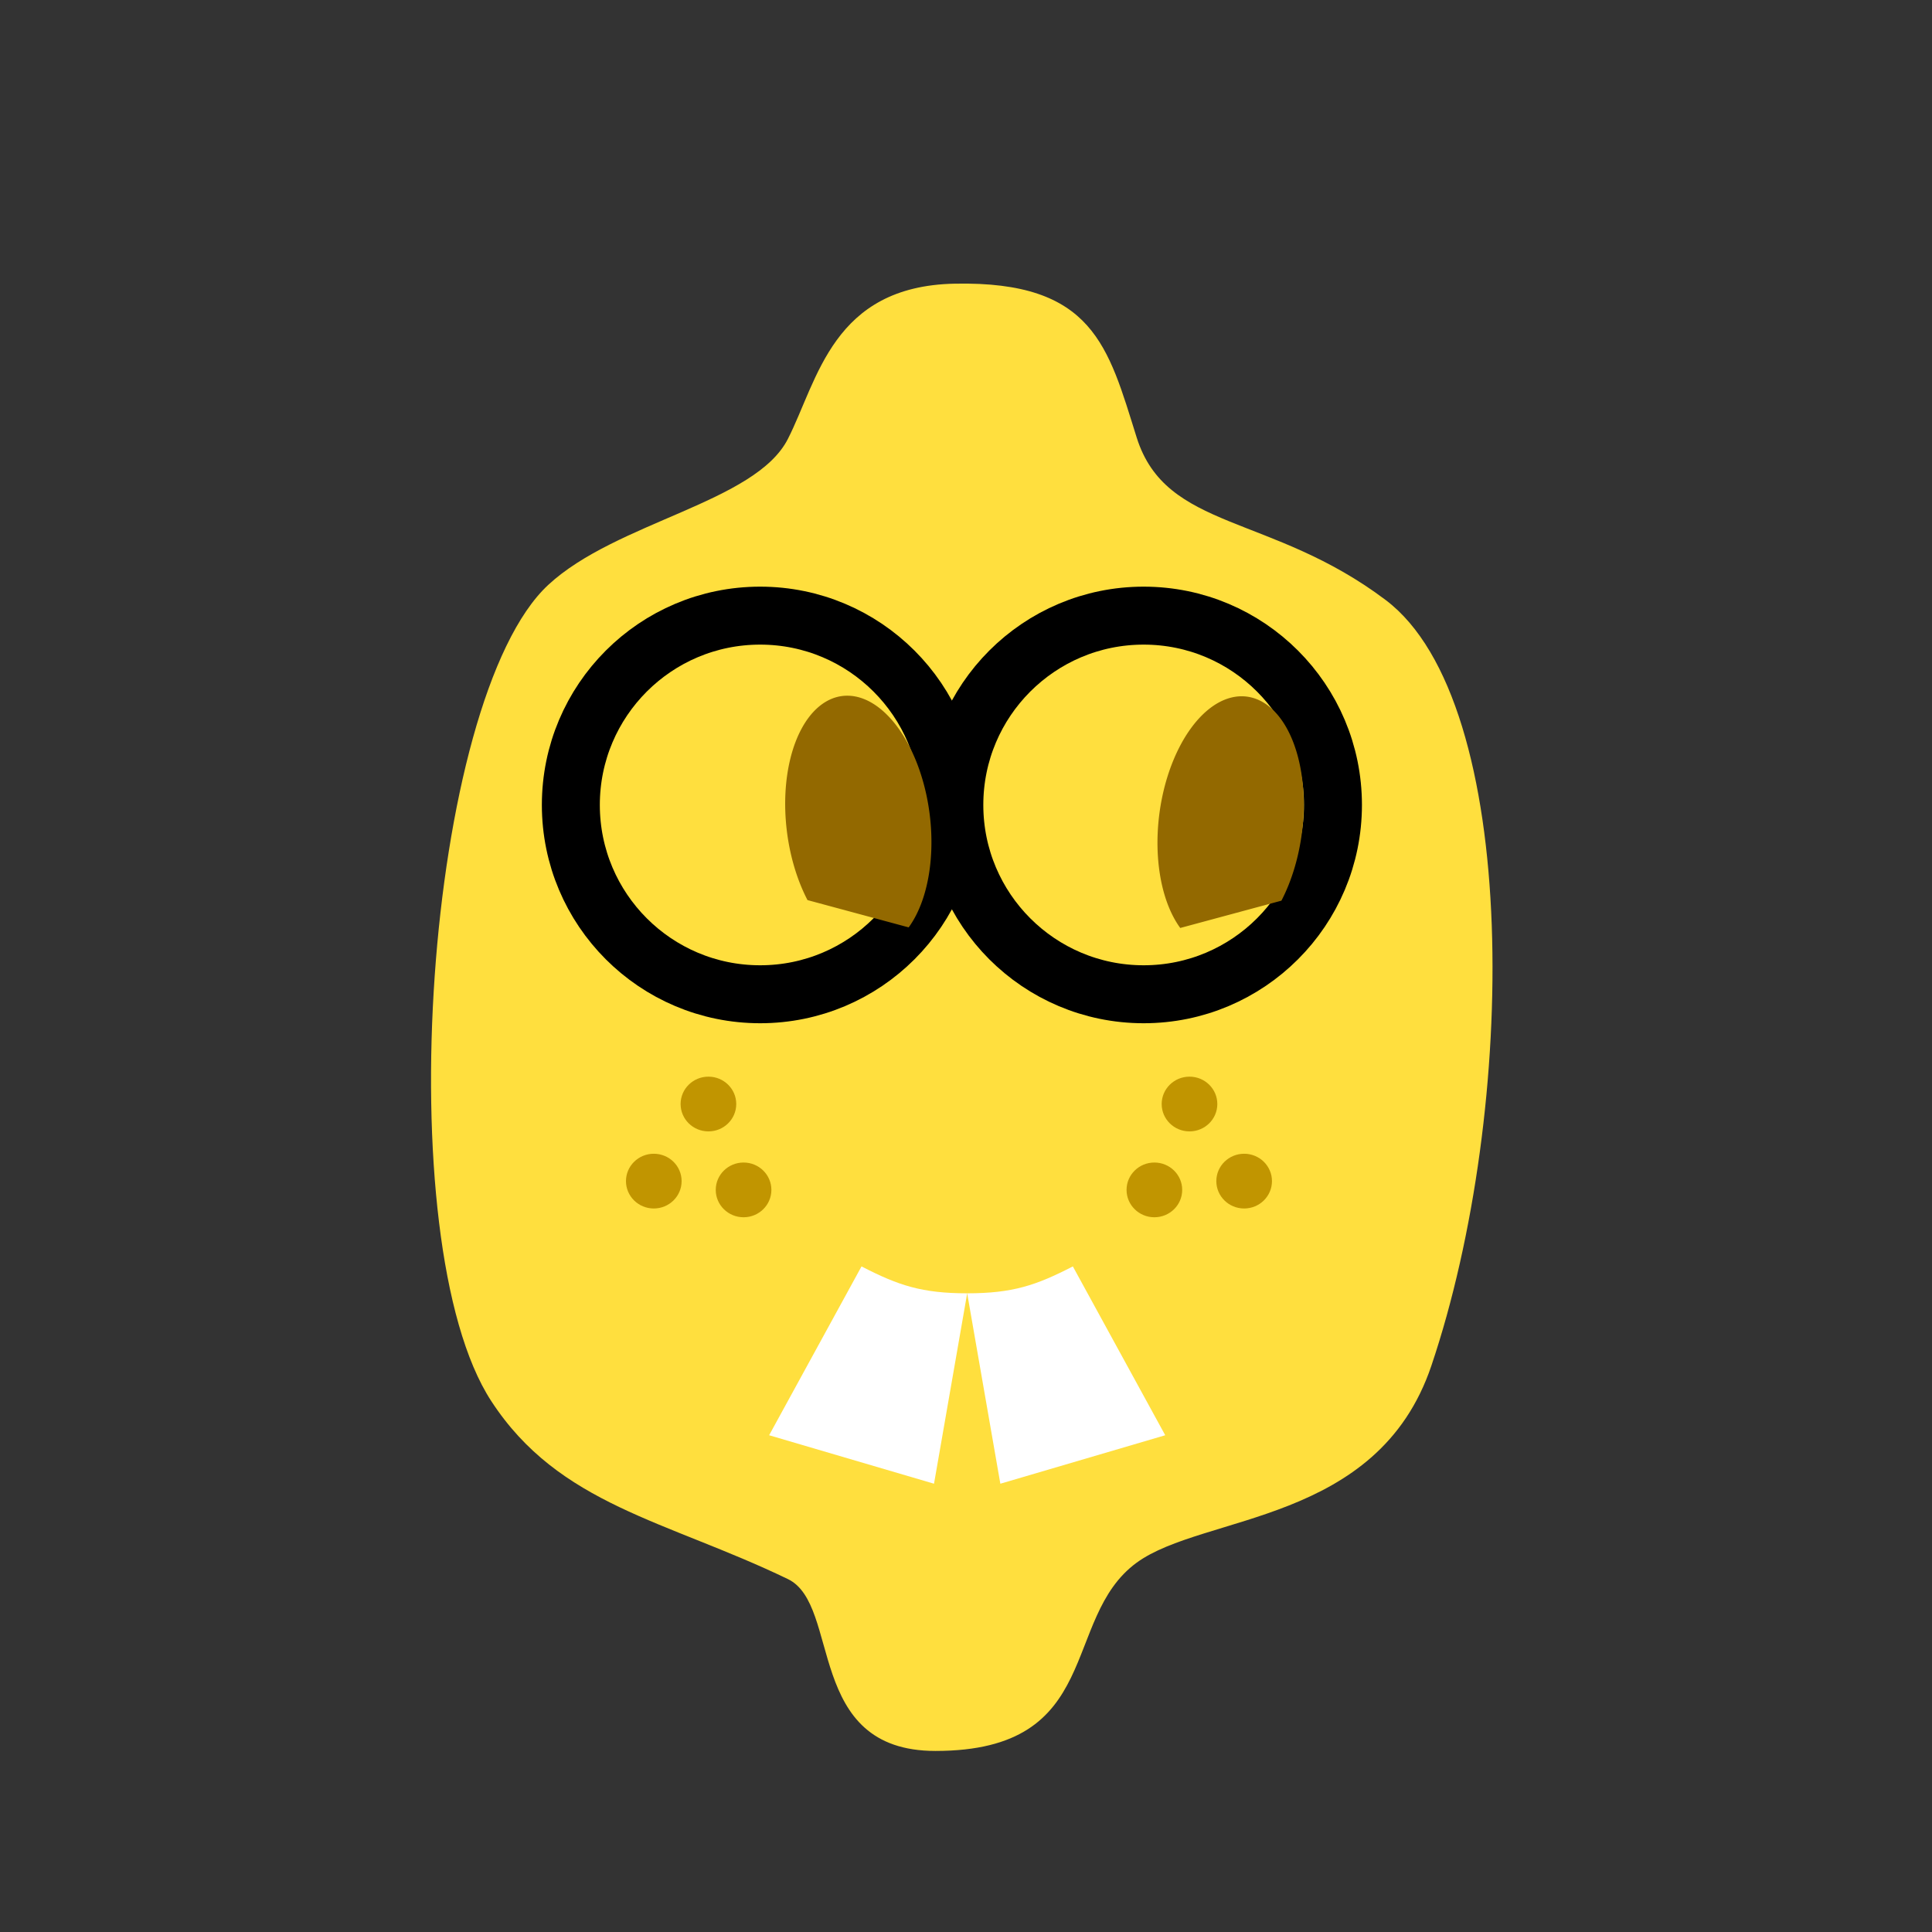 <?xml version="1.0" encoding="UTF-8" standalone="no"?>
<svg
   width="500"
   height="500"
   viewBox="0 0 132.292 132.292"
   version="1.1"
   id="svg8"
   sodipodi:docname="lemonBotLookingRight.svg"
   inkscape:version="1.1 (1:1.1+202105261518+ce6663b3b7)"
   inkscape:export-filename="/home/zachary/Pictures/svg/renders/lemonBot.png"
   inkscape:export-xdpi="96"
   inkscape:export-ydpi="96"
   xmlns:inkscape="http://www.inkscape.org/namespaces/inkscape"
   xmlns:sodipodi="http://sodipodi.sourceforge.net/DTD/sodipodi-0.dtd"
   xmlns="http://www.w3.org/2000/svg"
   xmlns:svg="http://www.w3.org/2000/svg"
   xmlns:rdf="http://www.w3.org/1999/02/22-rdf-syntax-ns#"
   xmlns:cc="http://creativecommons.org/ns#"
   xmlns:dc="http://purl.org/dc/elements/1.1/">
  <rect x="0" y="0" width="132.292" height="132.292" fill="#333333" stroke="none"/>
  <defs
     id="defs2" />
  <sodipodi:namedview
     id="base"
     pagecolor="#ffffff"
     bordercolor="#666666"
     borderopacity="1.0"
     inkscape:pageopacity="0.0"
     inkscape:pageshadow="2"
     inkscape:zoom="2.8"
     inkscape:cx="308.75"
     inkscape:cy="264.28571"
     inkscape:document-units="px"
     inkscape:current-layer="layer1"
     showgrid="false"
     units="px"
     inkscape:window-width="2556"
     inkscape:window-height="1401"
     inkscape:window-x="1920"
     inkscape:window-y="18"
     inkscape:window-maximized="0"
     inkscape:document-rotation="0"
     inkscape:pagecheckerboard="0" />
  <g
     inkscape:groupmode="layer"
     id="layer2"
     inkscape:label="Layer 0" />
  <g
     inkscape:label="Layer 1"
     inkscape:groupmode="layer"
     id="layer1"
     transform="translate(0,-164.708)">
    <path
       style="fill:#ffdf3e;stroke:none;stroke-width:0.317px;stroke-linecap:butt;stroke-linejoin:miter;stroke-opacity:1;fill-opacity:1"
       d="m 65.376,184.132 c -8.366,0.166 -9.375,6.6 -11.425,10.63 -2.225,4.374 -11.748,5.67 -16.41,9.996 -8.415,7.808 -11.016,44.962 -3.906,55.882 4.647,7.137 11.971,8.168 20.316,12.194 3.658,1.765 1.14,11.768 10.102,11.768 11.606,0 8.547,-9.07 13.779,-12.891 4.577,-3.343 16.51,-2.61 20.179,-13.483 5.933,-17.583 6.134,-45.445 -3.124,-52.431 -7.877,-5.943 -15.044,-4.733 -17.055,-11.134 -1.955,-6.223 -2.952,-10.72 -12.456,-10.531 z"
       id="path815"
       inkscape:connector-curvature="0"
       sodipodi:nodetypes="sssssssssss" />
    <circle
       style="opacity:1;fill:none;fill-opacity:1;stroke:#000000;stroke-width:3.969;stroke-linecap:round;stroke-linejoin:miter;stroke-miterlimit:4;stroke-dasharray:none;stroke-opacity:1"
       id="path817"
       cx="52.051"
       cy="219.826"
       r="12.963" />
    <circle
       r="12.963"
       cy="219.826"
       cx="78.31"
       id="circle819"
       style="opacity:1;fill:none;fill-opacity:1;stroke:#000000;stroke-width:3.969;stroke-linecap:round;stroke-linejoin:miter;stroke-miterlimit:4;stroke-dasharray:none;stroke-opacity:1" />
    <g
       id="g847"
       style="fill:#c19500;fill-opacity:1">
      <ellipse
         ry="1.874"
         rx="1.905"
         cy="240.305"
         cx="48.509"
         id="path827"
         style="opacity:1;fill:#c19500;fill-opacity:1;stroke:none;stroke-width:2.631;stroke-linecap:round;stroke-linejoin:miter;stroke-miterlimit:4;stroke-dasharray:none;stroke-opacity:1" />
      <ellipse
         style="opacity:1;fill:#c19500;fill-opacity:1;stroke:none;stroke-width:2.631;stroke-linecap:round;stroke-linejoin:miter;stroke-miterlimit:4;stroke-dasharray:none;stroke-opacity:1"
         id="ellipse829"
         cx="44.768"
         cy="245.584"
         rx="1.905"
         ry="1.874" />
      <ellipse
         ry="1.874"
         rx="1.905"
         cy="246.185"
         cx="50.915"
         id="ellipse831"
         style="opacity:1;fill:#c19500;fill-opacity:1;stroke:none;stroke-width:2.631;stroke-linecap:round;stroke-linejoin:miter;stroke-miterlimit:4;stroke-dasharray:none;stroke-opacity:1" />
    </g>
    <g
       id="g842"
       style="fill:#c19500;fill-opacity:1">
      <ellipse
         transform="scale(-1,1)"
         style="opacity:1;fill:#c19500;fill-opacity:1;stroke:none;stroke-width:2.631;stroke-linecap:round;stroke-linejoin:miter;stroke-miterlimit:4;stroke-dasharray:none;stroke-opacity:1"
         id="ellipse833"
         cx="-81.45"
         cy="240.305"
         rx="1.905"
         ry="1.874" />
      <ellipse
         transform="scale(-1,1)"
         ry="1.874"
         rx="1.905"
         cy="245.584"
         cx="-85.192"
         id="ellipse835"
         style="opacity:1;fill:#c19500;fill-opacity:1;stroke:none;stroke-width:2.631;stroke-linecap:round;stroke-linejoin:miter;stroke-miterlimit:4;stroke-dasharray:none;stroke-opacity:1" />
      <ellipse
         transform="scale(-1,1)"
         style="opacity:1;fill:#c19500;fill-opacity:1;stroke:none;stroke-width:2.631;stroke-linecap:round;stroke-linejoin:miter;stroke-miterlimit:4;stroke-dasharray:none;stroke-opacity:1"
         id="ellipse837"
         cx="-79.045"
         cy="246.185"
         rx="1.905"
         ry="1.874" />
    </g>
    <path
       style="opacity:1;fill:#936900;fill-opacity:1;stroke:none;stroke-width:2.839;stroke-linecap:round;stroke-linejoin:miter;stroke-miterlimit:4;stroke-dasharray:none;stroke-opacity:1"
       id="path867"
       sodipodi:type="arc"
       sodipodi:cx="-60.777081"
       sodipodi:cy="-205.62233"
       sodipodi:rx="5.1781306"
       sodipodi:ry="8.6138563"
       sodipodi:start="5.4806353"
       sodipodi:end="3.9527662"
       d="m -57.179,-211.817 a 5.178,8.614 0 0 1 1.198,9.44 5.178,8.614 0 0 1 -4.819,5.369 5.178,8.614 0 0 1 -4.791,-5.437 5.178,8.614 0 0 1 1.247,-9.422 z"
       transform="matrix(-0.967,-0.254,0,-1,0,0)"
       sodipodi:arc-type="chord"
       sodipodi:open="true" />
    <path
       transform="matrix(0.967,-0.254,0,-1,0,0)"
       d="m 90.739,-249.428 a 5.178,8.614 0 0 1 1.198,9.44 5.178,8.614 0 0 1 -4.819,5.369 5.178,8.614 0 0 1 -4.791,-5.437 5.178,8.614 0 0 1 1.247,-9.422 z"
       sodipodi:open="true"
       sodipodi:end="3.9527662"
       sodipodi:start="5.4806353"
       sodipodi:ry="8.6138563"
       sodipodi:rx="5.1781306"
       sodipodi:cy="-243.23337"
       sodipodi:cx="87.140945"
       sodipodi:type="arc"
       id="path905"
       style="opacity:1;fill:#936900;fill-opacity:1;stroke:none;stroke-width:2.839;stroke-linecap:round;stroke-linejoin:miter;stroke-miterlimit:4;stroke-dasharray:none;stroke-opacity:1"
       sodipodi:arc-type="chord" />
  </g>
  <g
     inkscape:groupmode="layer"
     id="layer3"
     inkscape:label="Layer 2">
    <path
       style="fill:#ffffff;fill-opacity:1;stroke:none;stroke-width:0.265px;stroke-linecap:butt;stroke-linejoin:miter;stroke-opacity:1"
       d="m 58.992,86.716 -6.326,11.561 11.29,3.319 2.271,-13.038 c -3.114,0 -4.724,-0.546 -7.235,-1.841 z"
       id="path859"
       inkscape:connector-curvature="0"
       sodipodi:nodetypes="ccccc" />
    <path
       sodipodi:nodetypes="ccccc"
       inkscape:connector-curvature="0"
       id="path903"
       d="m 73.462,86.716 6.326,11.561 -11.29,3.319 -2.271,-13.038 c 3.114,0 4.724,-0.546 7.235,-1.841 z"
       style="fill:#ffffff;fill-opacity:1;stroke:none;stroke-width:0.265px;stroke-linecap:butt;stroke-linejoin:miter;stroke-opacity:1" />
  </g>
</svg>

